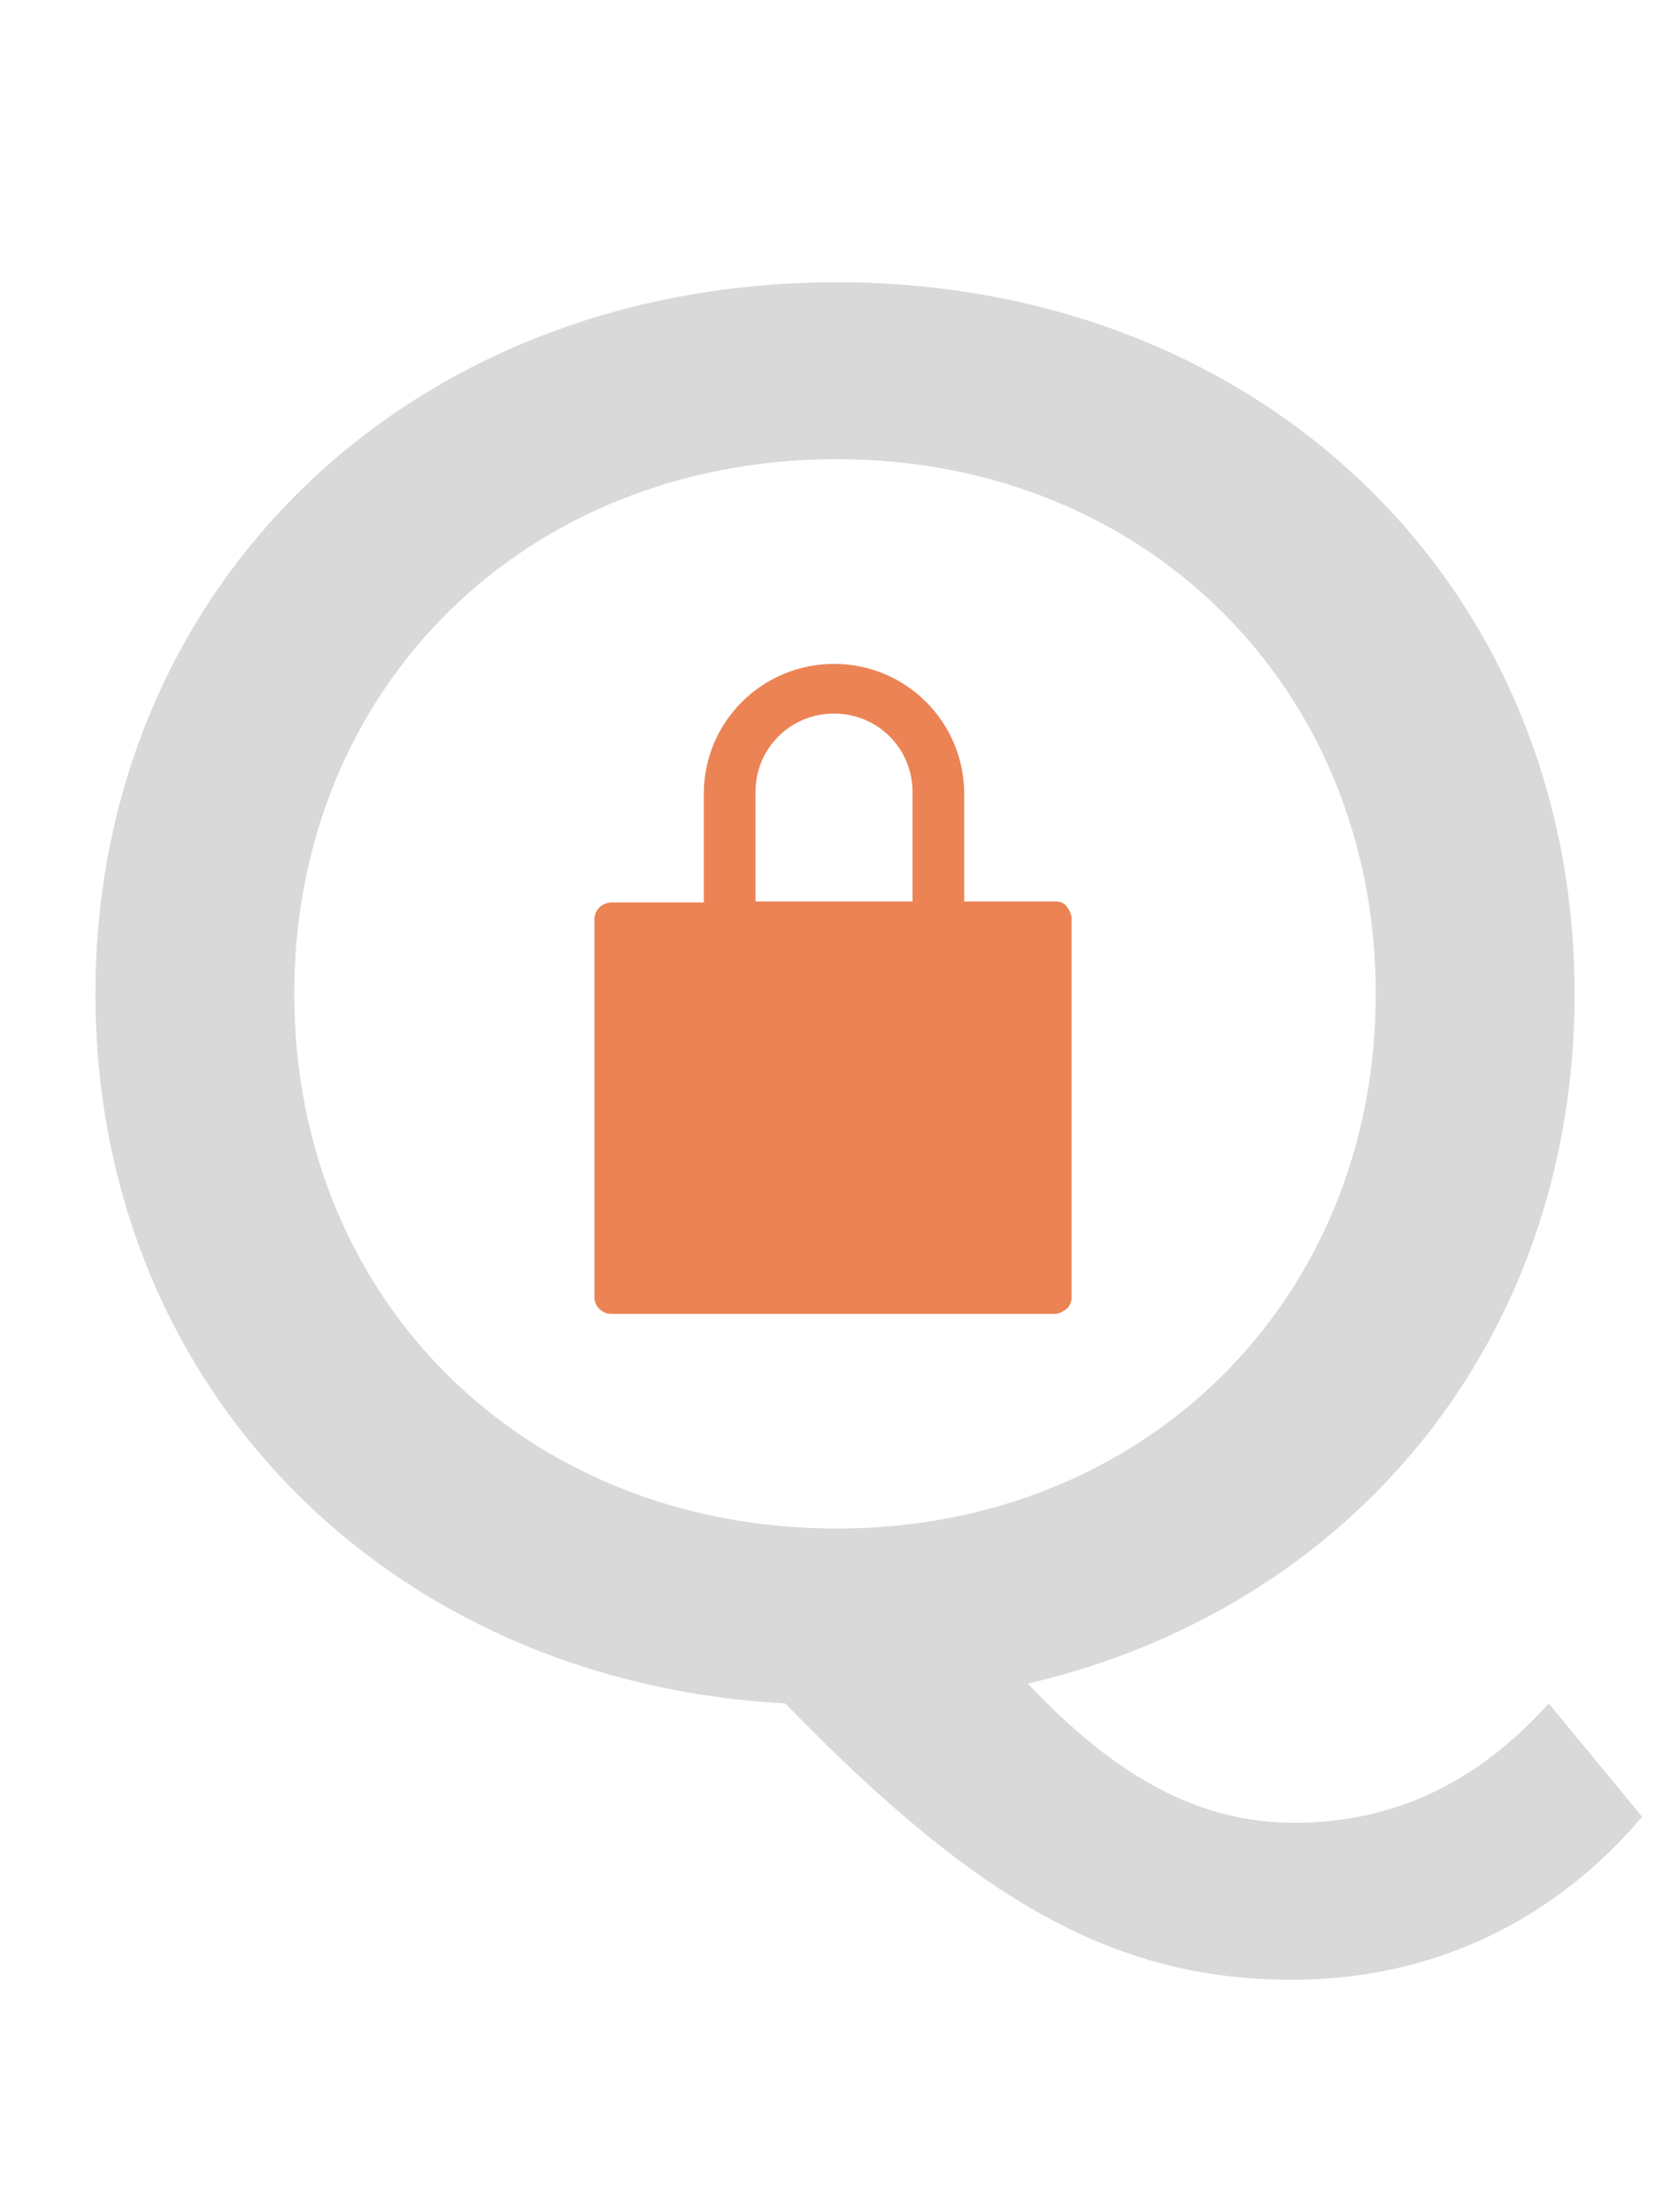 <?xml version="1.0" encoding="utf-8"?>
<!-- Generator: Adobe Illustrator 24.1.2, SVG Export Plug-In . SVG Version: 6.00 Build 0)  -->
<svg version="1.1" id="Capa_1" xmlns="http://www.w3.org/2000/svg" xmlns:xlink="http://www.w3.org/1999/xlink" x="0px" y="0px"
	 viewBox="0 0 168 222.6" style="enable-background:new 0 0 168 222.6;" xml:space="preserve">
<style type="text/css">
	.st0{enable-background:new    ;}
	.st1{fill:#DAD9D9;}
	.st2{fill:#EB8355;}
</style>
<g id="Logo">
	<g class="st0">
		<path class="st1" d="M165.2,182.8c-9,10.6-21.2,16.4-35.2,16.4c-17.6,0-31.4-7.6-51-27.8c-40.2-2.2-69.4-32-69.4-71.4
			c0-41,31.6-71.6,74.6-71.6c42.6,0,74.2,30.4,74.2,71.6c0,34.8-22.4,61.8-55,69.4c9.4,10,17.8,14,26.8,14c10,0,18.4-4,25.6-12
			L165.2,182.8z M84.2,153.8c31,0,54.2-23,54.2-53.8s-23.2-53.8-54.2-53.8c-31.4,0-54.6,23-54.6,53.8S52.8,153.8,84.2,153.8z"/>
	</g>
</g>
<g id="State">
	<path class="st2" d="M106.2,90.7H97V79.9c0-7.2-5.8-13.1-13.1-13.1c-7.2,0-13.1,5.8-13.1,13.1v10.9h-9.3c-0.4,0-0.9,0.2-1.2,0.5
		c-0.3,0.3-0.5,0.7-0.5,1.2v38.1c0,0.4,0.2,0.8,0.5,1.1c0.3,0.3,0.7,0.5,1.2,0.5h44.6c0.4,0,0.8-0.2,1.2-0.5
		c0.3-0.3,0.5-0.7,0.5-1.1V92.4c0-0.4-0.2-0.8-0.5-1.2C107.1,90.9,106.7,90.7,106.2,90.7z M91.8,90.7H76v-11c0-4.4,3.5-7.9,7.9-7.9
		s7.9,3.5,7.9,7.9c0,0,0,0,0,0L91.8,90.7z"/>
</g>
</svg>
